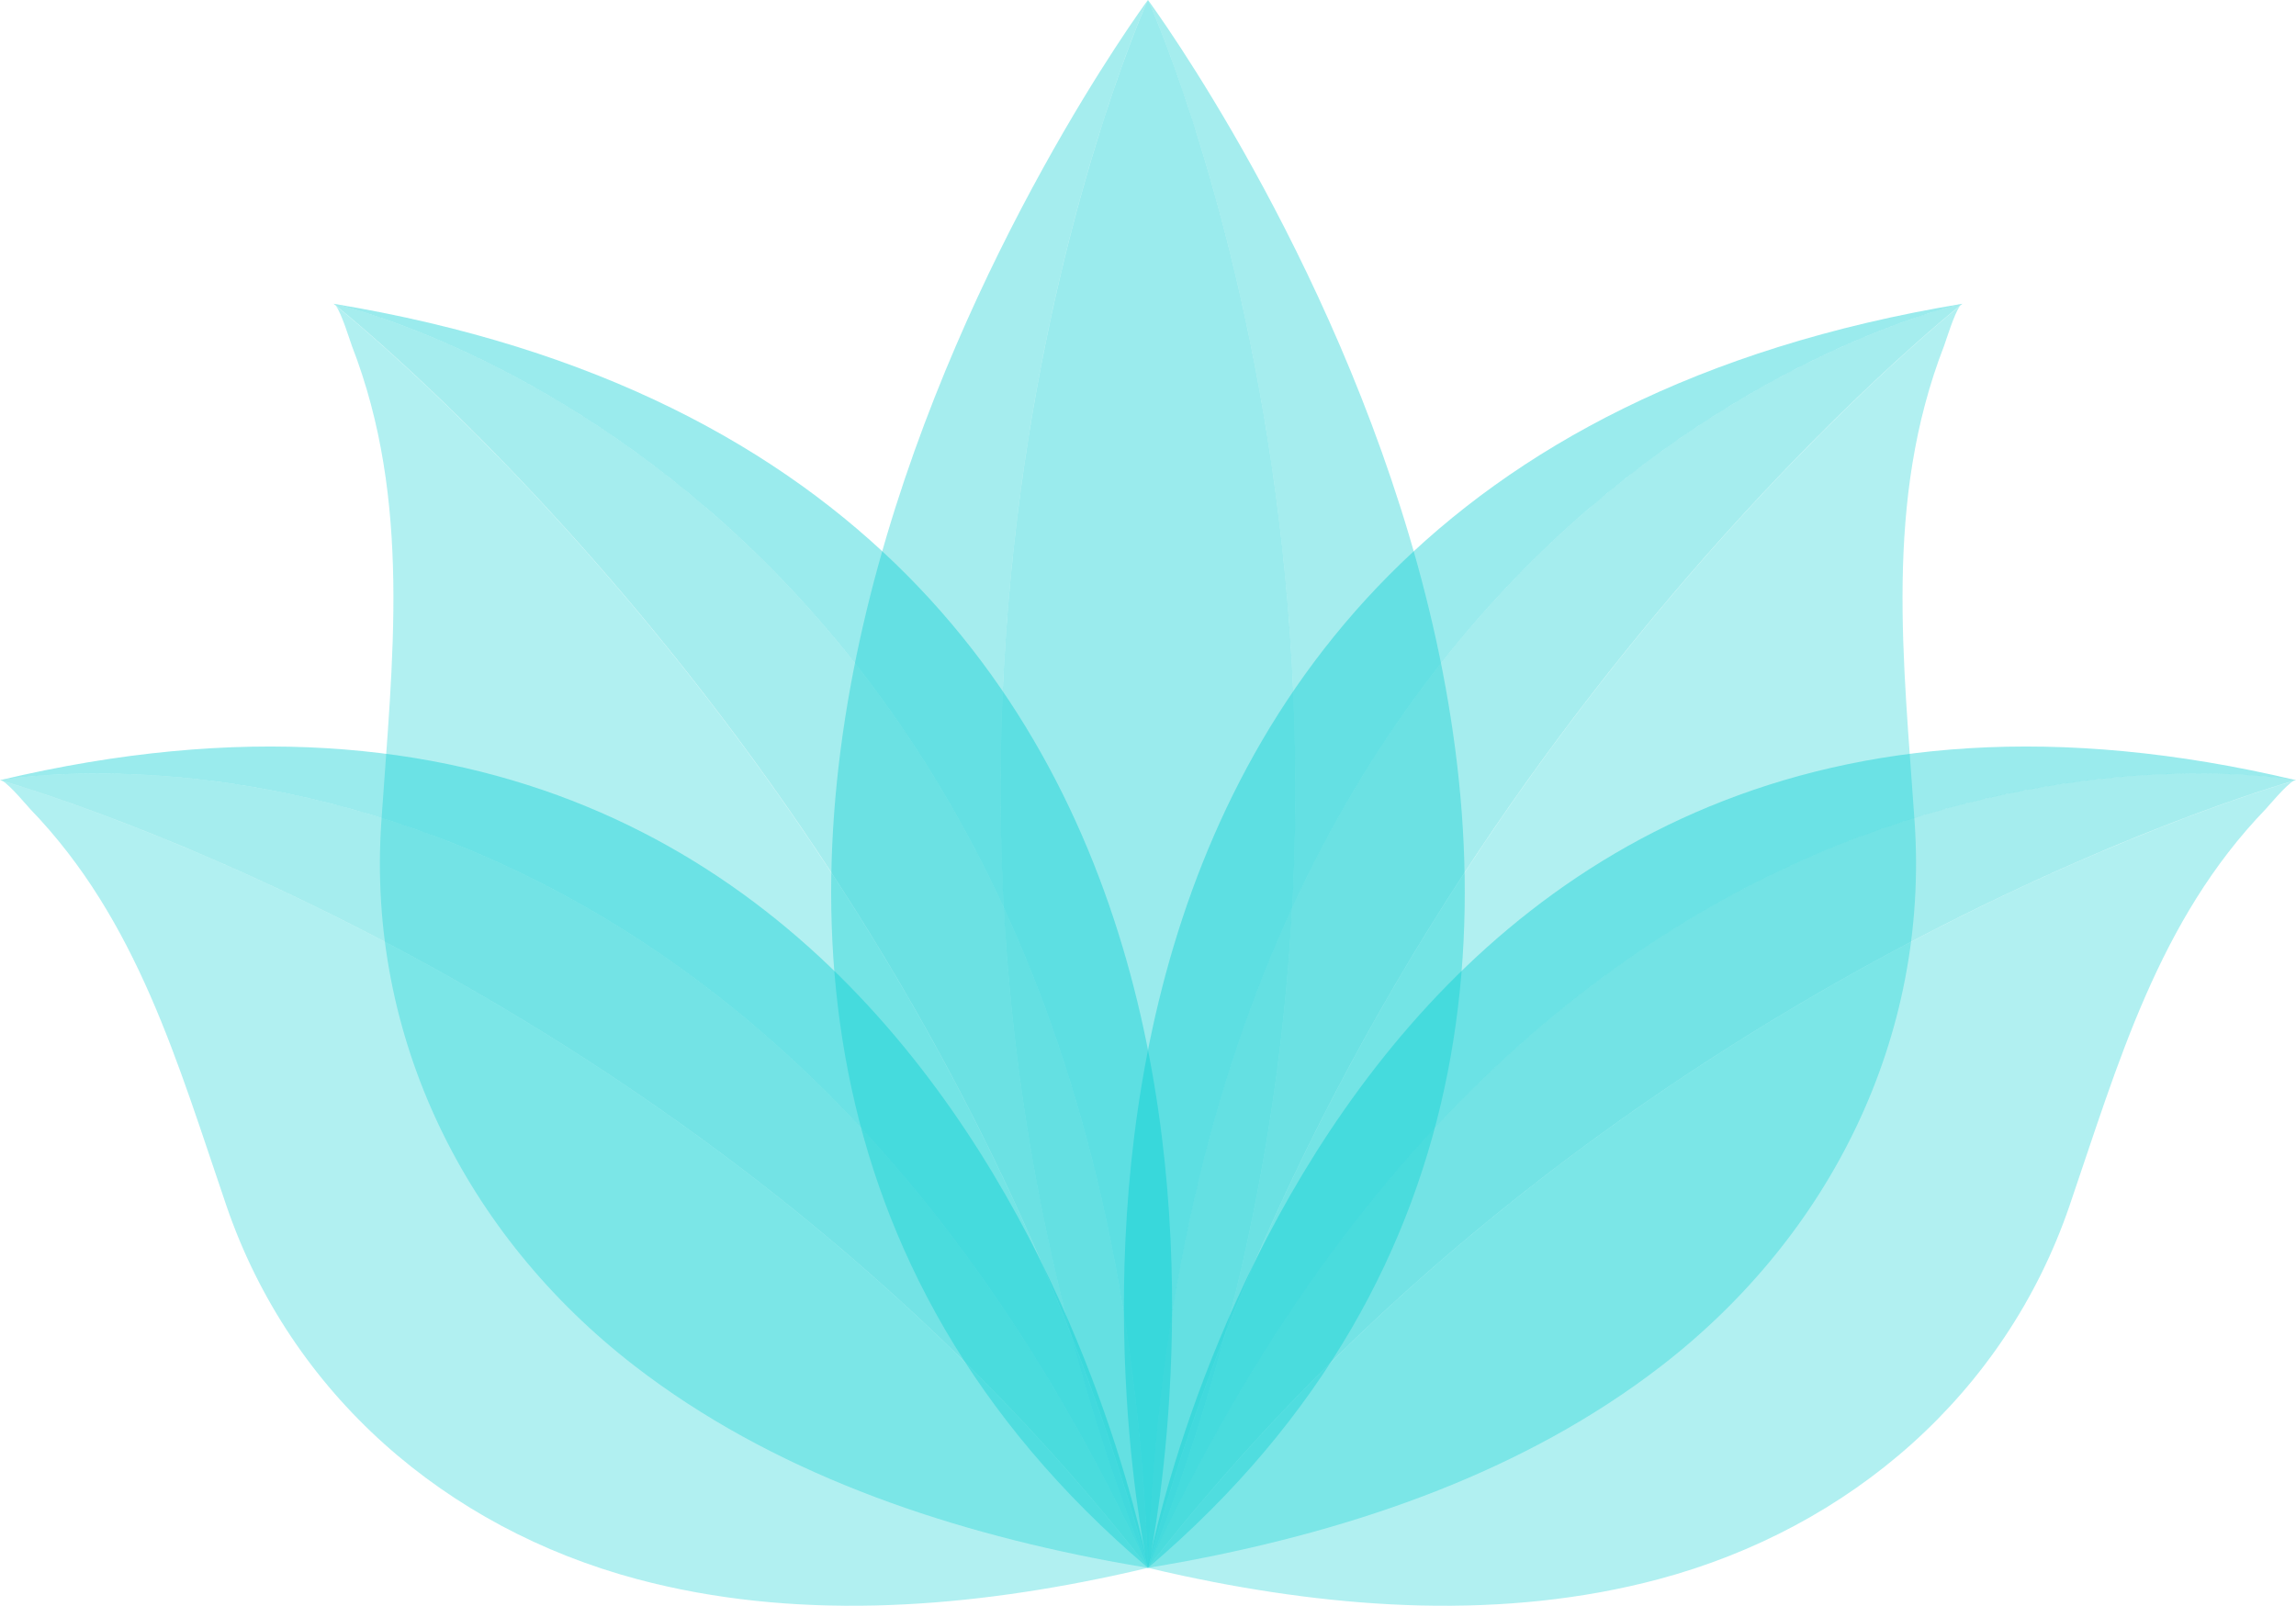 <svg xmlns="http://www.w3.org/2000/svg" width="499.736" height="349.563" viewBox="0 0 499.736 349.563"><g transform="translate(0 0)"><g transform="translate(180.913)"><path d="M198.583,341.3C269.944,160.958,200.1,3.4,198.6.065A.678.678,0,0,1,198.557,0a.678.678,0,0,1-.039.065c-1.491,3.336-71.348,160.892.013,341.25l.026.026.026-.026Z" transform="translate(-129.609 0)" fill="rgba(0,206,209,0.44)" opacity="0.9"/><path d="M191.02,341.277C344.665,210.63,193.872,3.9,191.033.04,192.537,3.389,262.381,160.945,191.02,341.277Z" transform="translate(-122.045 0.012)" fill="rgba(0,206,209,0.44)" opacity="0.8"/><path d="M207.2.03c-2.826,3.846-153.632,210.6.013,341.25C135.856,160.922,205.7,3.366,207.2.03Z" transform="translate(-138.294 0.009)" fill="rgba(0,206,209,0.44)" opacity="0.8"/></g><g transform="translate(0 66.128)"><g transform="translate(244.623)"><path d="M326.13,50.929c.314-.249.471-.379.471-.379A.892.892,0,0,0,326.13,50.929Z" transform="translate(-144.117 -50.55)" fill="rgba(0,206,209,0.44)"/><path d="M190.99,325.735c45.093-166.387,168.218-267.9,176.787-274.8a.893.893,0,0,1,.471-.379S199.572,87.4,190.99,325.748Z" transform="translate(-185.764 -50.547)" fill="rgba(0,206,209,0.44)" opacity="0.8"/><path d="M190.99,325.642q4.239-.706,8.464-1.491c36.694-6.92,73.48-19.439,103.307-42.49,36.9-28.531,58.253-71.675,55.113-118.3-2.381-35.216-6.724-69.961,6.423-103.8.327-.85,2.224-7.09,3.493-8.7C359.221,57.767,236.1,159.268,191,325.655Z" transform="translate(-185.764 -50.454)" fill="rgba(0,206,209,0.44)" opacity="0.7"/><path d="M369.492,50.55C139.371,88.618,192.234,325.738,192.234,325.738,200.816,87.388,369.492,50.55,369.492,50.55Z" transform="translate(-186.995 -50.55)" fill="rgba(0,206,209,0.44)" opacity="0.9"/><g transform="translate(5.213 96.385)"><path d="M381.59,129.989c.353-.1.549-.157.549-.157A.884.884,0,0,0,381.59,129.989Z" transform="translate(-132.239 -122.504)" fill="rgba(0,206,209,0.44)"/><path d="M190.98,301.638c98.074-125.912,239.553-168.48,249.338-171.319a.865.865,0,0,1,.549-.157s-157.2-28.95-249.888,171.462Z" transform="translate(-190.98 -122.848)" fill="rgba(0,206,209,0.44)" opacity="0.8"/><path d="M190.98,301.255q3.866.922,7.757,1.753c33.8,7.234,69.686,9.72,103.424.719,41.718-11.146,75.4-40.331,89.414-81.264,10.583-30.925,19.309-62.138,42.66-86.326.589-.615,4.435-5.259,6.1-6.188-9.785,2.826-151.264,45.394-249.338,171.319Z" transform="translate(-190.98 -122.465)" fill="rgba(0,206,209,0.44)" opacity="0.7"/><path d="M440.868,131.556C230.762,81.649,190.98,303.019,190.98,303.019c92.684-200.425,249.888-171.462,249.888-171.462Z" transform="translate(-190.98 -124.229)" fill="rgba(0,206,209,0.44)" opacity="0.9"/></g></g><g transform="translate(72.617)"><path d="M55.981,50.929c-.314-.249-.471-.379-.471-.379A.893.893,0,0,1,55.981,50.929Z" transform="translate(-55.51 -50.55)" fill="rgba(0,206,209,0.44)"/><path d="M232.768,325.738C187.688,159.351,64.549,57.837,55.981,50.929a.893.893,0,0,0-.471-.379S224.186,87.388,232.768,325.738Z" transform="translate(-55.51 -50.55)" fill="rgba(0,206,209,0.44)" opacity="0.8"/><path d="M232.66,325.642q-4.239-.706-8.464-1.491c-36.694-6.92-73.48-19.439-103.307-42.49-36.9-28.531-58.253-71.675-55.113-118.3,2.381-35.216,6.724-69.961-6.423-103.8-.327-.85-2.224-7.09-3.493-8.7,8.569,6.907,131.694,108.408,176.787,274.8Z" transform="translate(-55.402 -50.454)" fill="rgba(0,206,209,0.44)" opacity="0.7"/><path d="M55.51,50.55C285.631,88.618,232.768,325.738,232.768,325.738,224.186,87.388,55.51,50.55,55.51,50.55Z" transform="translate(-55.51 -50.55)" fill="rgba(0,206,209,0.44)" opacity="0.9"/></g><g transform="translate(0 96.385)"><path d="M.549,129.989c-.353-.1-.549-.157-.549-.157A.884.884,0,0,1,.549,129.989Z" transform="translate(0 -122.504)" fill="rgba(0,206,209,0.44)"/><path d="M249.888,301.635C151.814,175.723,10.321,133.155.549,130.33A.864.864,0,0,0,0,130.173s157.2-28.95,249.888,171.462Z" transform="translate(0 -122.845)" fill="rgba(0,206,209,0.44)" opacity="0.8"/><path d="M249.761,301.255q-3.866.922-7.757,1.753c-33.8,7.234-69.686,9.72-103.424.719-41.718-11.146-75.4-40.331-89.414-81.264-10.583-30.925-19.309-62.138-42.66-86.326-.589-.615-4.435-5.259-6.1-6.188,9.785,2.826,151.264,45.394,249.338,171.319Z" transform="translate(0.126 -122.465)" fill="rgba(0,206,209,0.44)" opacity="0.7"/><path d="M0,131.556C210.106,81.649,249.888,303.019,249.888,303.019,157.2,102.606,0,131.556,0,131.556Z" transform="translate(0 -124.229)" fill="rgba(0,206,209,0.44)" opacity="0.9"/></g></g><path d="M191.032,260.89l-.026.026-.026-.026v.026a.048.048,0,0,0,.013.039.048.048,0,0,1,.013-.039v-.026Z" transform="translate(58.855 80.4)" fill="rgba(0,206,209,0.44)"/></g></svg>